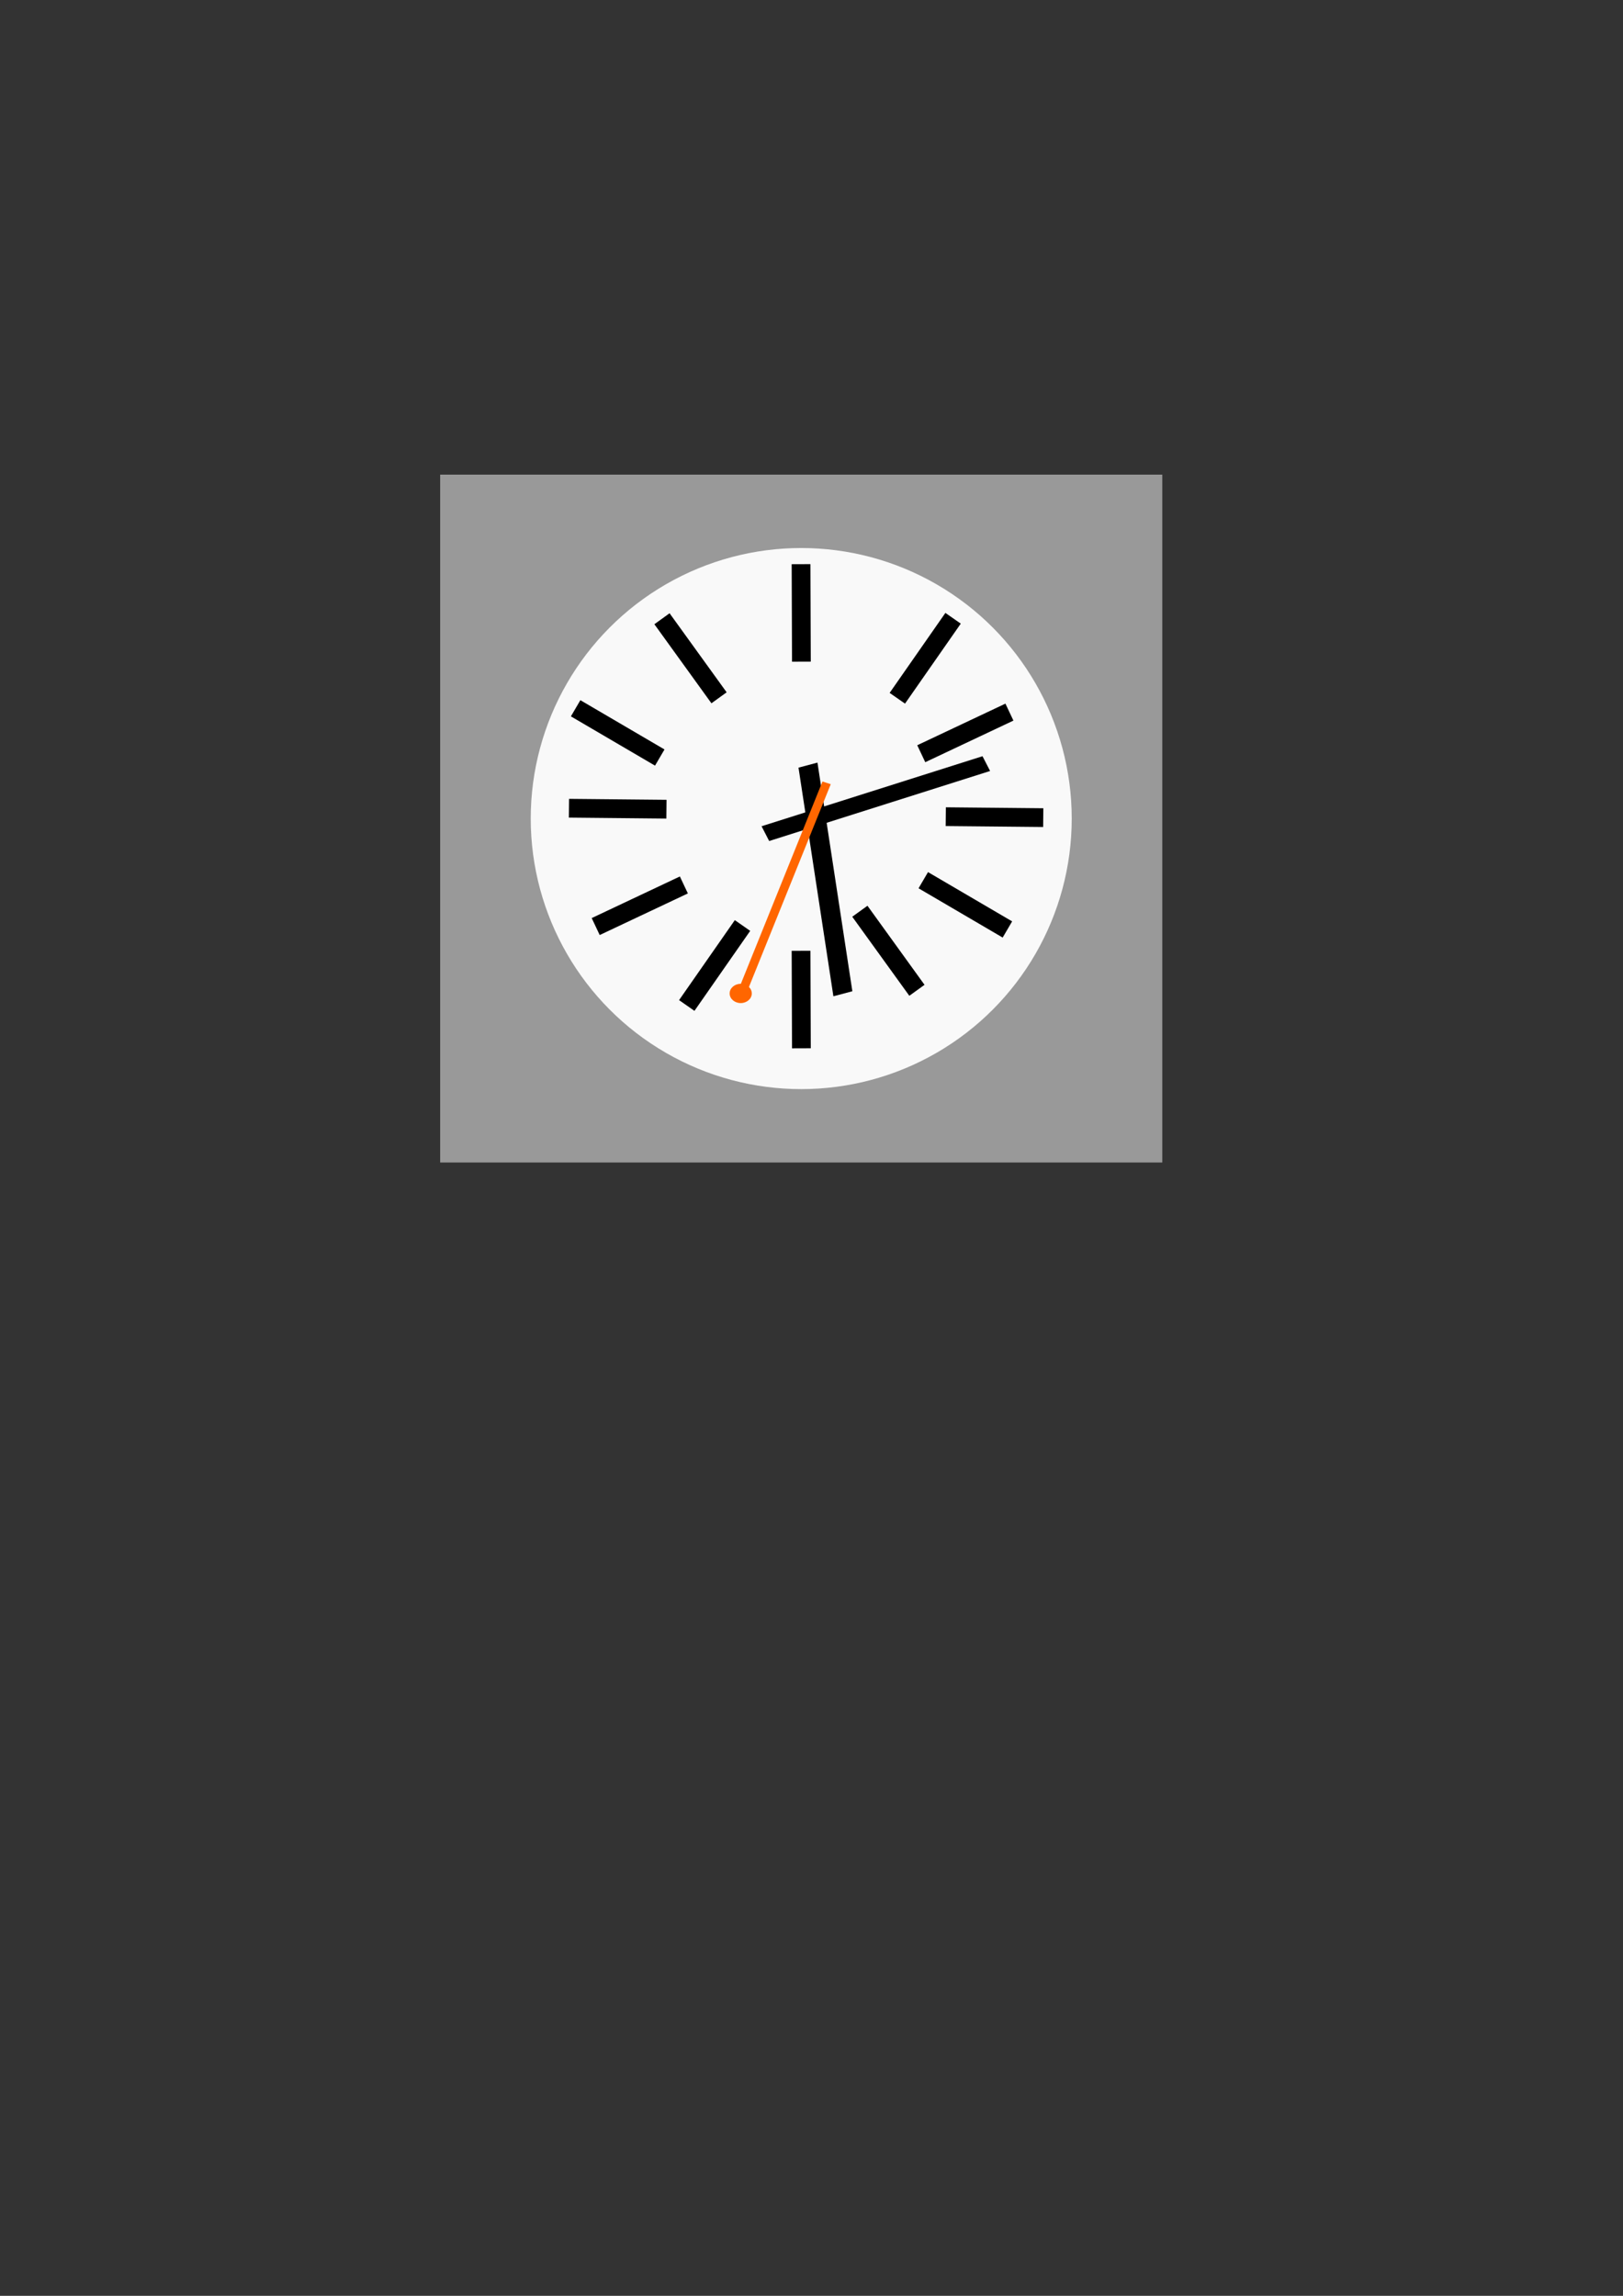 <?xml version="1.0" encoding="UTF-8" standalone="no"?>
<!-- Created with Inkscape (http://www.inkscape.org/) -->

<svg
   width="210mm"
   height="297mm"
   viewBox="0 0 210 297"
   version="1.1"
   id="svg5"
   inkscape:version="1.2 (dc2aedaf03, 2022-05-15)"
   sodipodi:docname="ora.svg"
   xmlns:inkscape="http://www.inkscape.org/namespaces/inkscape"
   xmlns:sodipodi="http://sodipodi.sourceforge.net/DTD/sodipodi-0.dtd"
   xmlns="http://www.w3.org/2000/svg"
   xmlns:svg="http://www.w3.org/2000/svg">
  <rect x="0" y="0" width="210" height="297" fill="#333333" stroke="none"/>
  <sodipodi:namedview
     id="namedview7"
     pagecolor="#ffffff"
     bordercolor="#000000"
     borderopacity="0.25"
     inkscape:showpageshadow="2"
     inkscape:pageopacity="0.0"
     inkscape:pagecheckerboard="0"
     inkscape:deskcolor="#d1d1d1"
     inkscape:document-units="mm"
     showgrid="false"
     inkscape:zoom="1.4142136"
     inkscape:cx="376.88791"
     inkscape:cy="405.87929"
     inkscape:window-width="1280"
     inkscape:window-height="961"
     inkscape:window-x="-8"
     inkscape:window-y="-8"
     inkscape:window-maximized="1"
     inkscape:current-layer="layer1" />
  <defs
     id="defs2" />
  <g
     inkscape:label="Réteg 1"
     inkscape:groupmode="layer"
     id="layer1">
    <g
       id="g2418">
      <rect
         style="fill:#999999;fill-rule:evenodd;stroke:none;stroke-width:0.5"
         id="rect184"
         width="93.437"
         height="88.988"
         x="56.952"
         y="61.401" />
      <circle
         style="fill:#f9f9f9;fill-rule:evenodd;stroke:none;stroke-width:0.442"
         id="path342"
         cx="103.671"
         cy="105.895"
         r="35" />
      <rect
         style="fill:#000000;fill-rule:evenodd;stroke:none;stroke-width:0.257"
         id="rect1576-7"
         width="12.614"
         height="2.426"
         x="115.036"
         y="-23.802"
         transform="rotate(54.171)"
         inkscape:transform-center-x="-0.31461864"
         inkscape:transform-center-y="0.94385593" />
      <rect
         style="fill:#000000;fill-rule:evenodd;stroke:none;stroke-width:0.257"
         id="rect1576-7-4"
         width="12.614"
         height="2.426"
         x="160.703"
         y="-22.411"
         transform="rotate(54.171)"
         inkscape:transform-center-x="-0.31461864"
         inkscape:transform-center-y="0.94385593" />
      <rect
         style="fill:#000000;fill-rule:evenodd;stroke:none;stroke-width:0.257"
         id="rect1576-7-5"
         width="12.614"
         height="2.426"
         x="110.575"
         y="40.213"
         transform="rotate(30.355)"
         inkscape:transform-center-x="-0.66894488"
         inkscape:transform-center-y="0.73644167" />
      <rect
         style="fill:#000000;fill-rule:evenodd;stroke:none;stroke-width:0.257"
         id="rect1576-7-5-5"
         width="12.614"
         height="2.426"
         x="160.63"
         y="36.673"
         transform="rotate(30.355)"
         inkscape:transform-center-x="-0.66894488"
         inkscape:transform-center-y="0.73644167" />
      <rect
         style="fill:#000000;fill-rule:evenodd;stroke:none;stroke-width:0.257"
         id="rect1576-7-5-6"
         width="12.614"
         height="2.426"
         x="66.195"
         y="137.836"
         transform="rotate(-25.26)"
         inkscape:transform-center-x="-0.98554534"
         inkscape:transform-center-y="-0.13615572" />
      <rect
         style="fill:#000000;fill-rule:evenodd;stroke:none;stroke-width:0.257"
         id="rect1576-7-5-6-3"
         width="12.614"
         height="2.426"
         x="18.558"
         y="140.082"
         transform="rotate(-25.26)"
         inkscape:transform-center-x="-0.98554534"
         inkscape:transform-center-y="-0.13615572" />
      <rect
         style="fill:#000000;fill-rule:evenodd;stroke:none;stroke-width:0.257"
         id="rect1576-7-8"
         width="12.614"
         height="2.426"
         x="-4.917"
         y="-148.117"
         transform="rotate(124.884)"
         inkscape:transform-center-x="-0.47149193"
         inkscape:transform-center-y="0.60871099" />
      <rect
         style="fill:#000000;fill-rule:evenodd;stroke:none;stroke-width:0.257"
         id="rect1576-7-8-6"
         width="12.614"
         height="2.426"
         x="43.269"
         y="-148.498"
         transform="rotate(124.884)"
         inkscape:transform-center-x="-0.47149193"
         inkscape:transform-center-y="0.60871099" />
      <rect
         style="fill:#000000;fill-rule:evenodd;stroke:none;stroke-width:0.257"
         id="rect1576-7-1"
         width="12.614"
         height="2.426"
         x="73.354"
         y="-104.599"
         transform="rotate(89.795)"
         inkscape:transform-center-x="0.29402559"
         inkscape:transform-center-y="0.95047082" />
      <rect
         style="fill:#000000;fill-rule:evenodd;stroke:none;stroke-width:0.257"
         id="rect1576-7-1-1"
         width="12.614"
         height="2.426"
         x="123.371"
         y="-104.42"
         transform="rotate(89.795)"
         inkscape:transform-center-x="0.29402559"
         inkscape:transform-center-y="0.95047082" />
      <rect
         style="fill:#000000;fill-rule:evenodd;stroke:none;stroke-width:0.257"
         id="rect1576"
         width="12.614"
         height="2.426"
         x="74.643"
         y="102.615"
         transform="rotate(0.564)" />
      <rect
         style="fill:#000000;fill-rule:evenodd;stroke:none;stroke-width:0.257"
         id="rect1576-8"
         width="12.614"
         height="2.426"
         x="123.406"
         y="103.227"
         transform="rotate(0.564)" />
    </g>
    <rect
       style="fill:#000000;fill-rule:evenodd;stroke:none;stroke-width:0.68"
       id="rect3872"
       width="2.54"
       height="29.907"
       x="87.696"
       y="123.199"
       transform="matrix(0.966,-0.257,0.151,0.989,0,0)" />
    <rect
       style="fill:#000000;fill-rule:evenodd;stroke:none;stroke-width:0.626"
       id="rect3872-2"
       width="2.15"
       height="29.997"
       x="133.596"
       y="-69.332"
       transform="matrix(0.457,0.889,-0.953,0.302,0,0)" />
    <rect
       style="fill:#ff6600;fill-rule:evenodd;stroke:none;stroke-width:0.107"
       id="rect6178"
       width="1.126"
       height="29.54"
       x="136.826"
       y="63.007"
       transform="matrix(0.95,0.312,-0.374,0.927,0,0)" />
    <ellipse
       style="fill:#ff6600;fill-rule:evenodd;stroke:none;stroke-width:0.28"
       id="path6232"
       cx="95.841"
       cy="128.518"
       rx="1.433"
       ry="1.247" />
  </g>
</svg>
